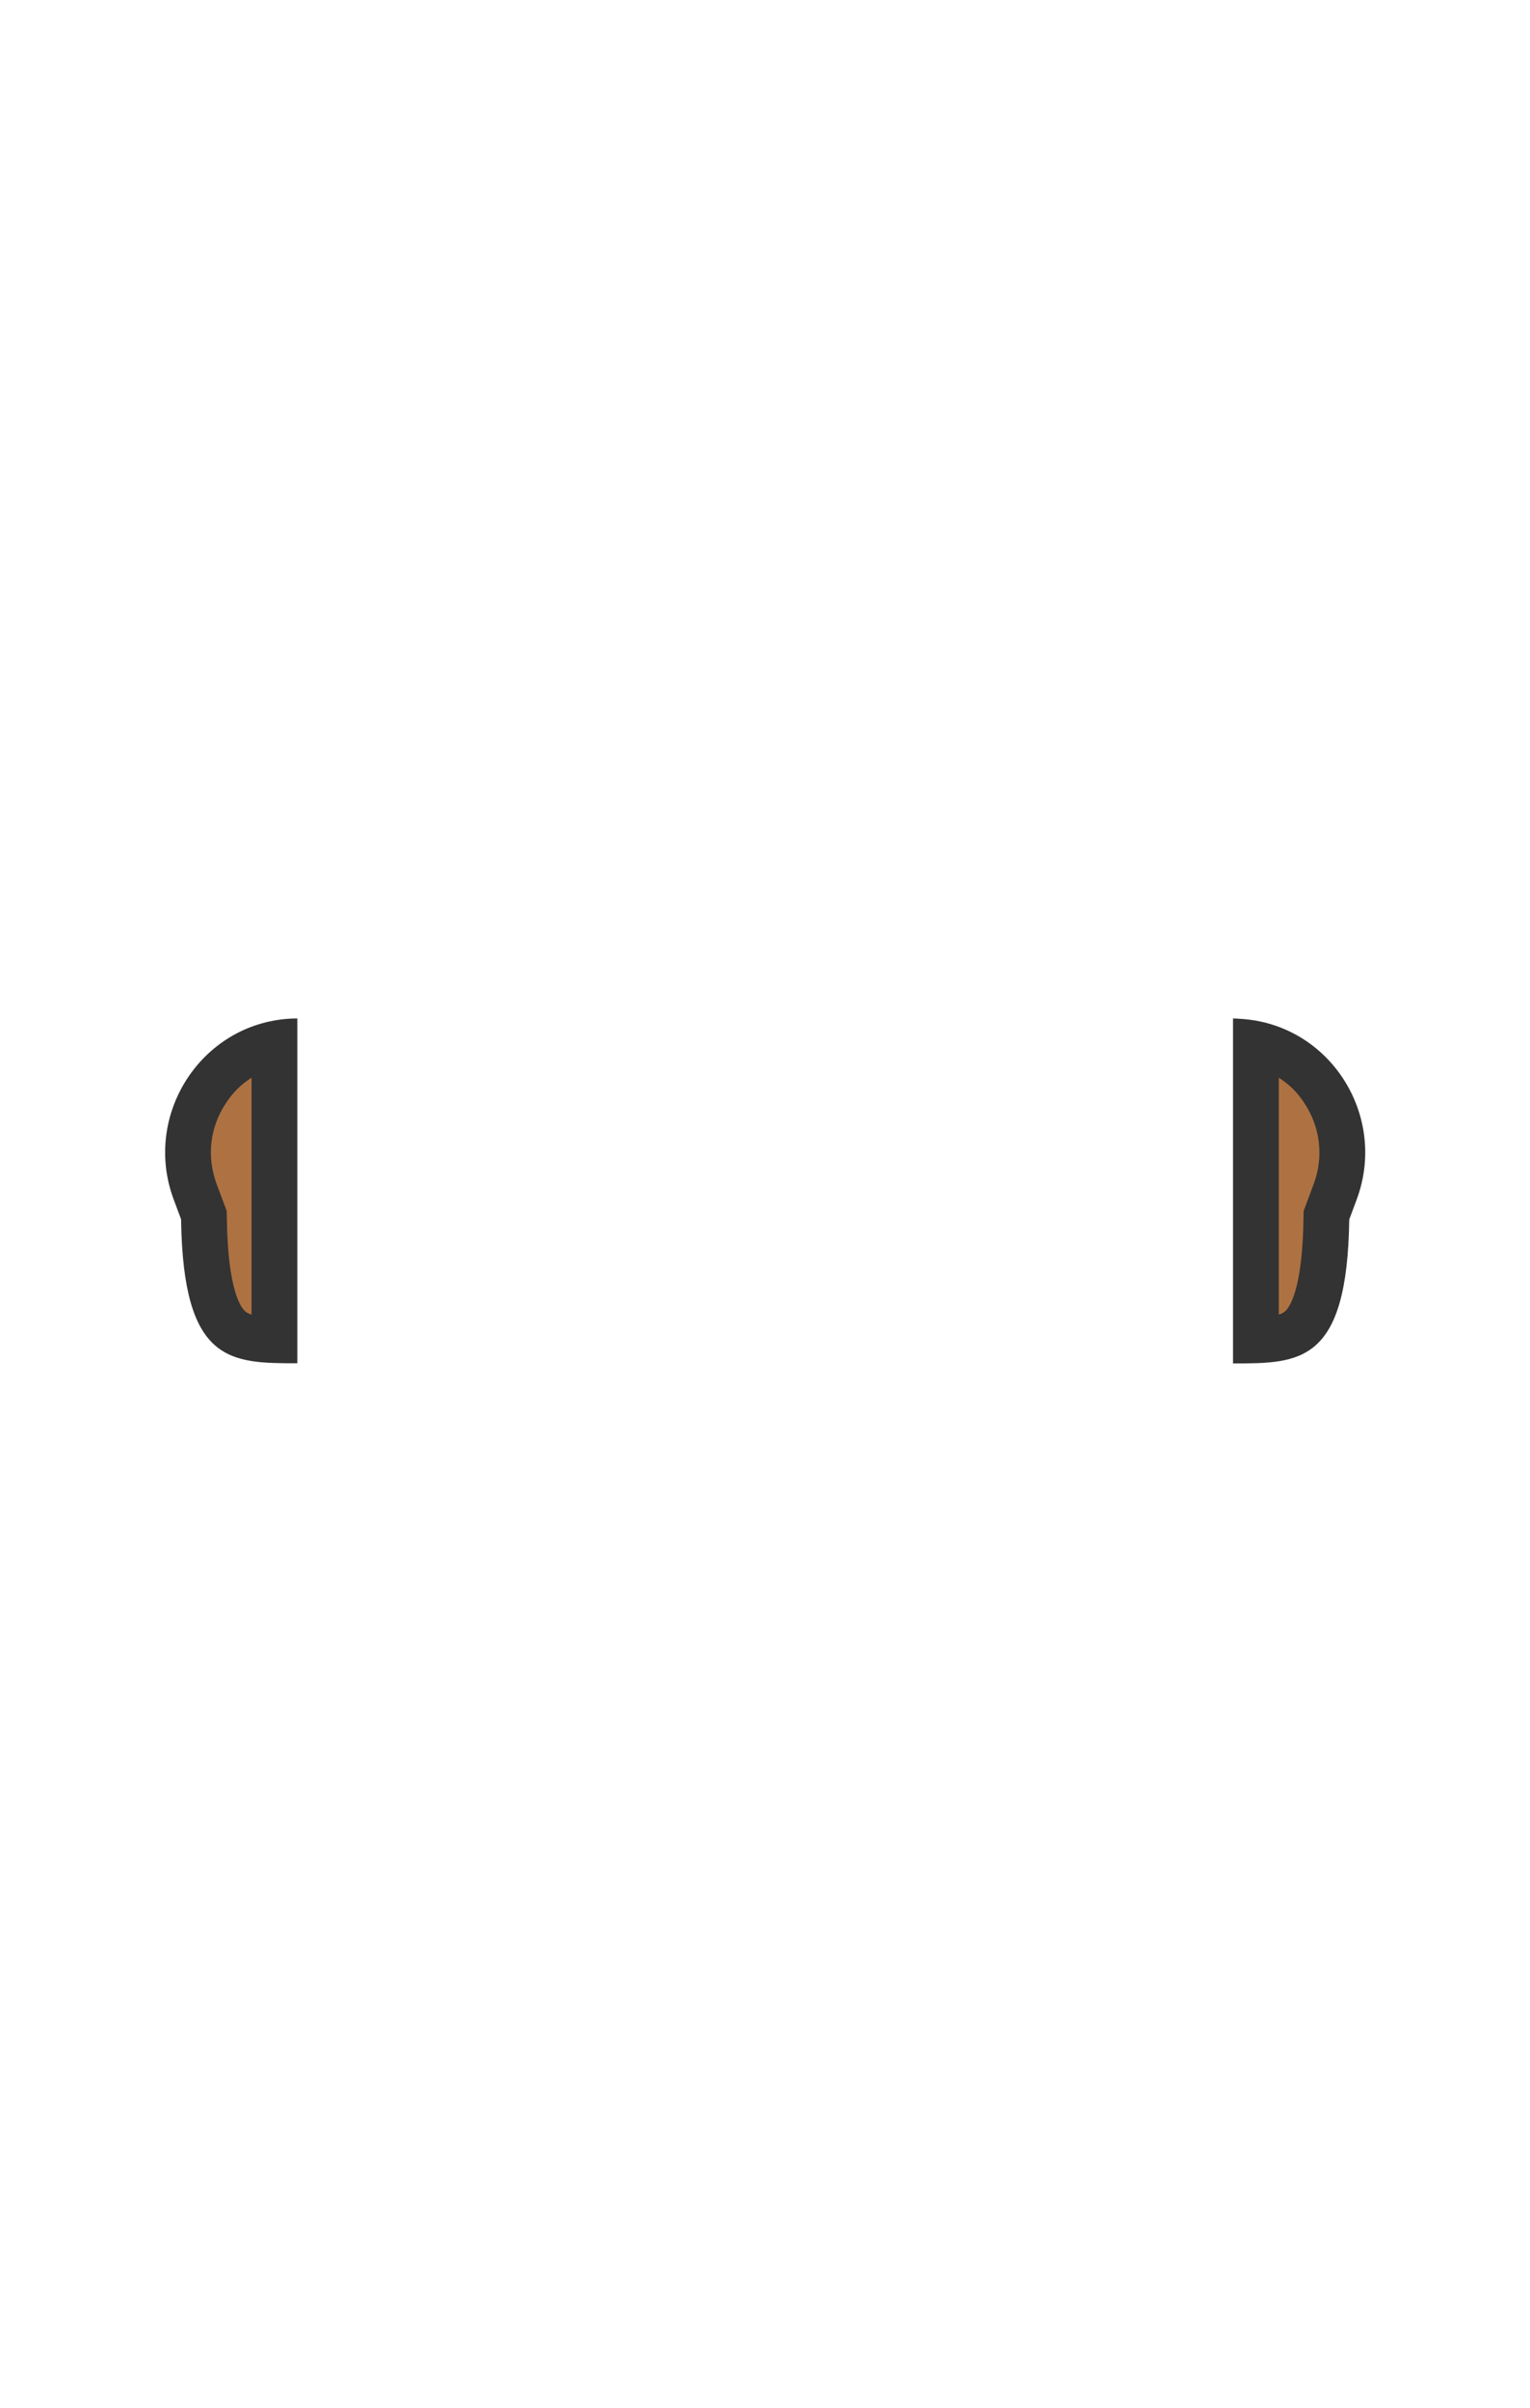 <?xml version="1.0" encoding="UTF-8"?>
<svg width="899px" height="1415px" viewBox="0 0 899 1415" version="1.1" xmlns="http://www.w3.org/2000/svg" xmlns:xlink="http://www.w3.org/1999/xlink">
    <!-- Generator: Sketch 49.3 (51167) - http://www.bohemiancoding.com/sketch -->
    <title>1-AE7242</title>
    <desc>Created with Sketch.</desc>
    <defs></defs>
    <g id="1-AE7242" stroke="none" stroke-width="1" fill="none" fill-rule="evenodd">
        <g id="1-3F2918" transform="translate(97, 570)">
            <g id="Group" transform="translate(0, 28)">
                <g id="Shape">
                    <path d="M64.3,189.6 C53.1,189.2 44.1,187.8 38.2,182.5 C28.4,173.9 23.4,152.9 22.9,118.3 L22.9,116 L17.7,102 C10.4,82.2 12.8,60.7 24.4,43 C33.8,28.6 48.1,18.9 64.3,15.3 L64.3,189.6 Z" fill="#AE7242"></path>
                    <path d="M50.8,35.3 L50.8,174.5 C49.2,174 47.9,173.4 47,172.5 C44.6,170.4 36.9,160.3 36.3,118.2 L36.2,113.6 L34.6,109.3 L30.2,97.5 C24.4,81.7 26.3,64.6 35.6,50.5 C39.6,44.2 44.8,39.1 50.8,35.3 Z M77.7,0.5 C76.3,0.5 74.9,0.5 73.5,0.6 C21,3.6 -13.3,57.4 5,106.7 L9.4,118.5 C10.6,203.1 38.4,203.1 77.7,203.1 L77.7,180.4 L77.7,0.5 Z" fill="#333333" fill-rule="nonzero"></path>
                </g>
                <g transform="translate(627, 0)" id="Shape">
                    <path d="M13.9,15.4 C30.2,18.9 44.4,28.6 53.8,43.1 C65.4,60.8 67.8,82.3 60.5,102.1 L55.3,116.1 L55.3,118.4 C54.8,152.9 49.8,173.9 40,182.6 C34,187.9 25.1,189.3 13.9,189.7 L13.9,15.4 Z" fill="#AE7242"></path>
                    <path d="M27.4,35.3 C33.4,39.1 38.6,44.2 42.6,50.5 C51.8,64.6 53.8,81.7 48,97.5 L43.6,109.3 L42,113.6 L41.9,118.2 C41.3,160.3 33.5,170.4 31.2,172.5 C30.3,173.3 29,174 27.4,174.5 L27.4,35.3 Z M0.5,0.5 L0.5,180.5 L0.5,203.2 C39.9,203.2 67.6,203.2 68.8,118.6 L73.2,106.8 C91.5,57.4 57.3,3.7 4.7,0.7 C3.3,0.6 1.9,0.5 0.5,0.5 Z" fill="#333333" fill-rule="nonzero"></path>
                </g>
            </g>
            <rect id="Rectangle-path" x="51" y="0.4" width="603.7" height="241.5"></rect>
        </g>
    </g>
</svg>